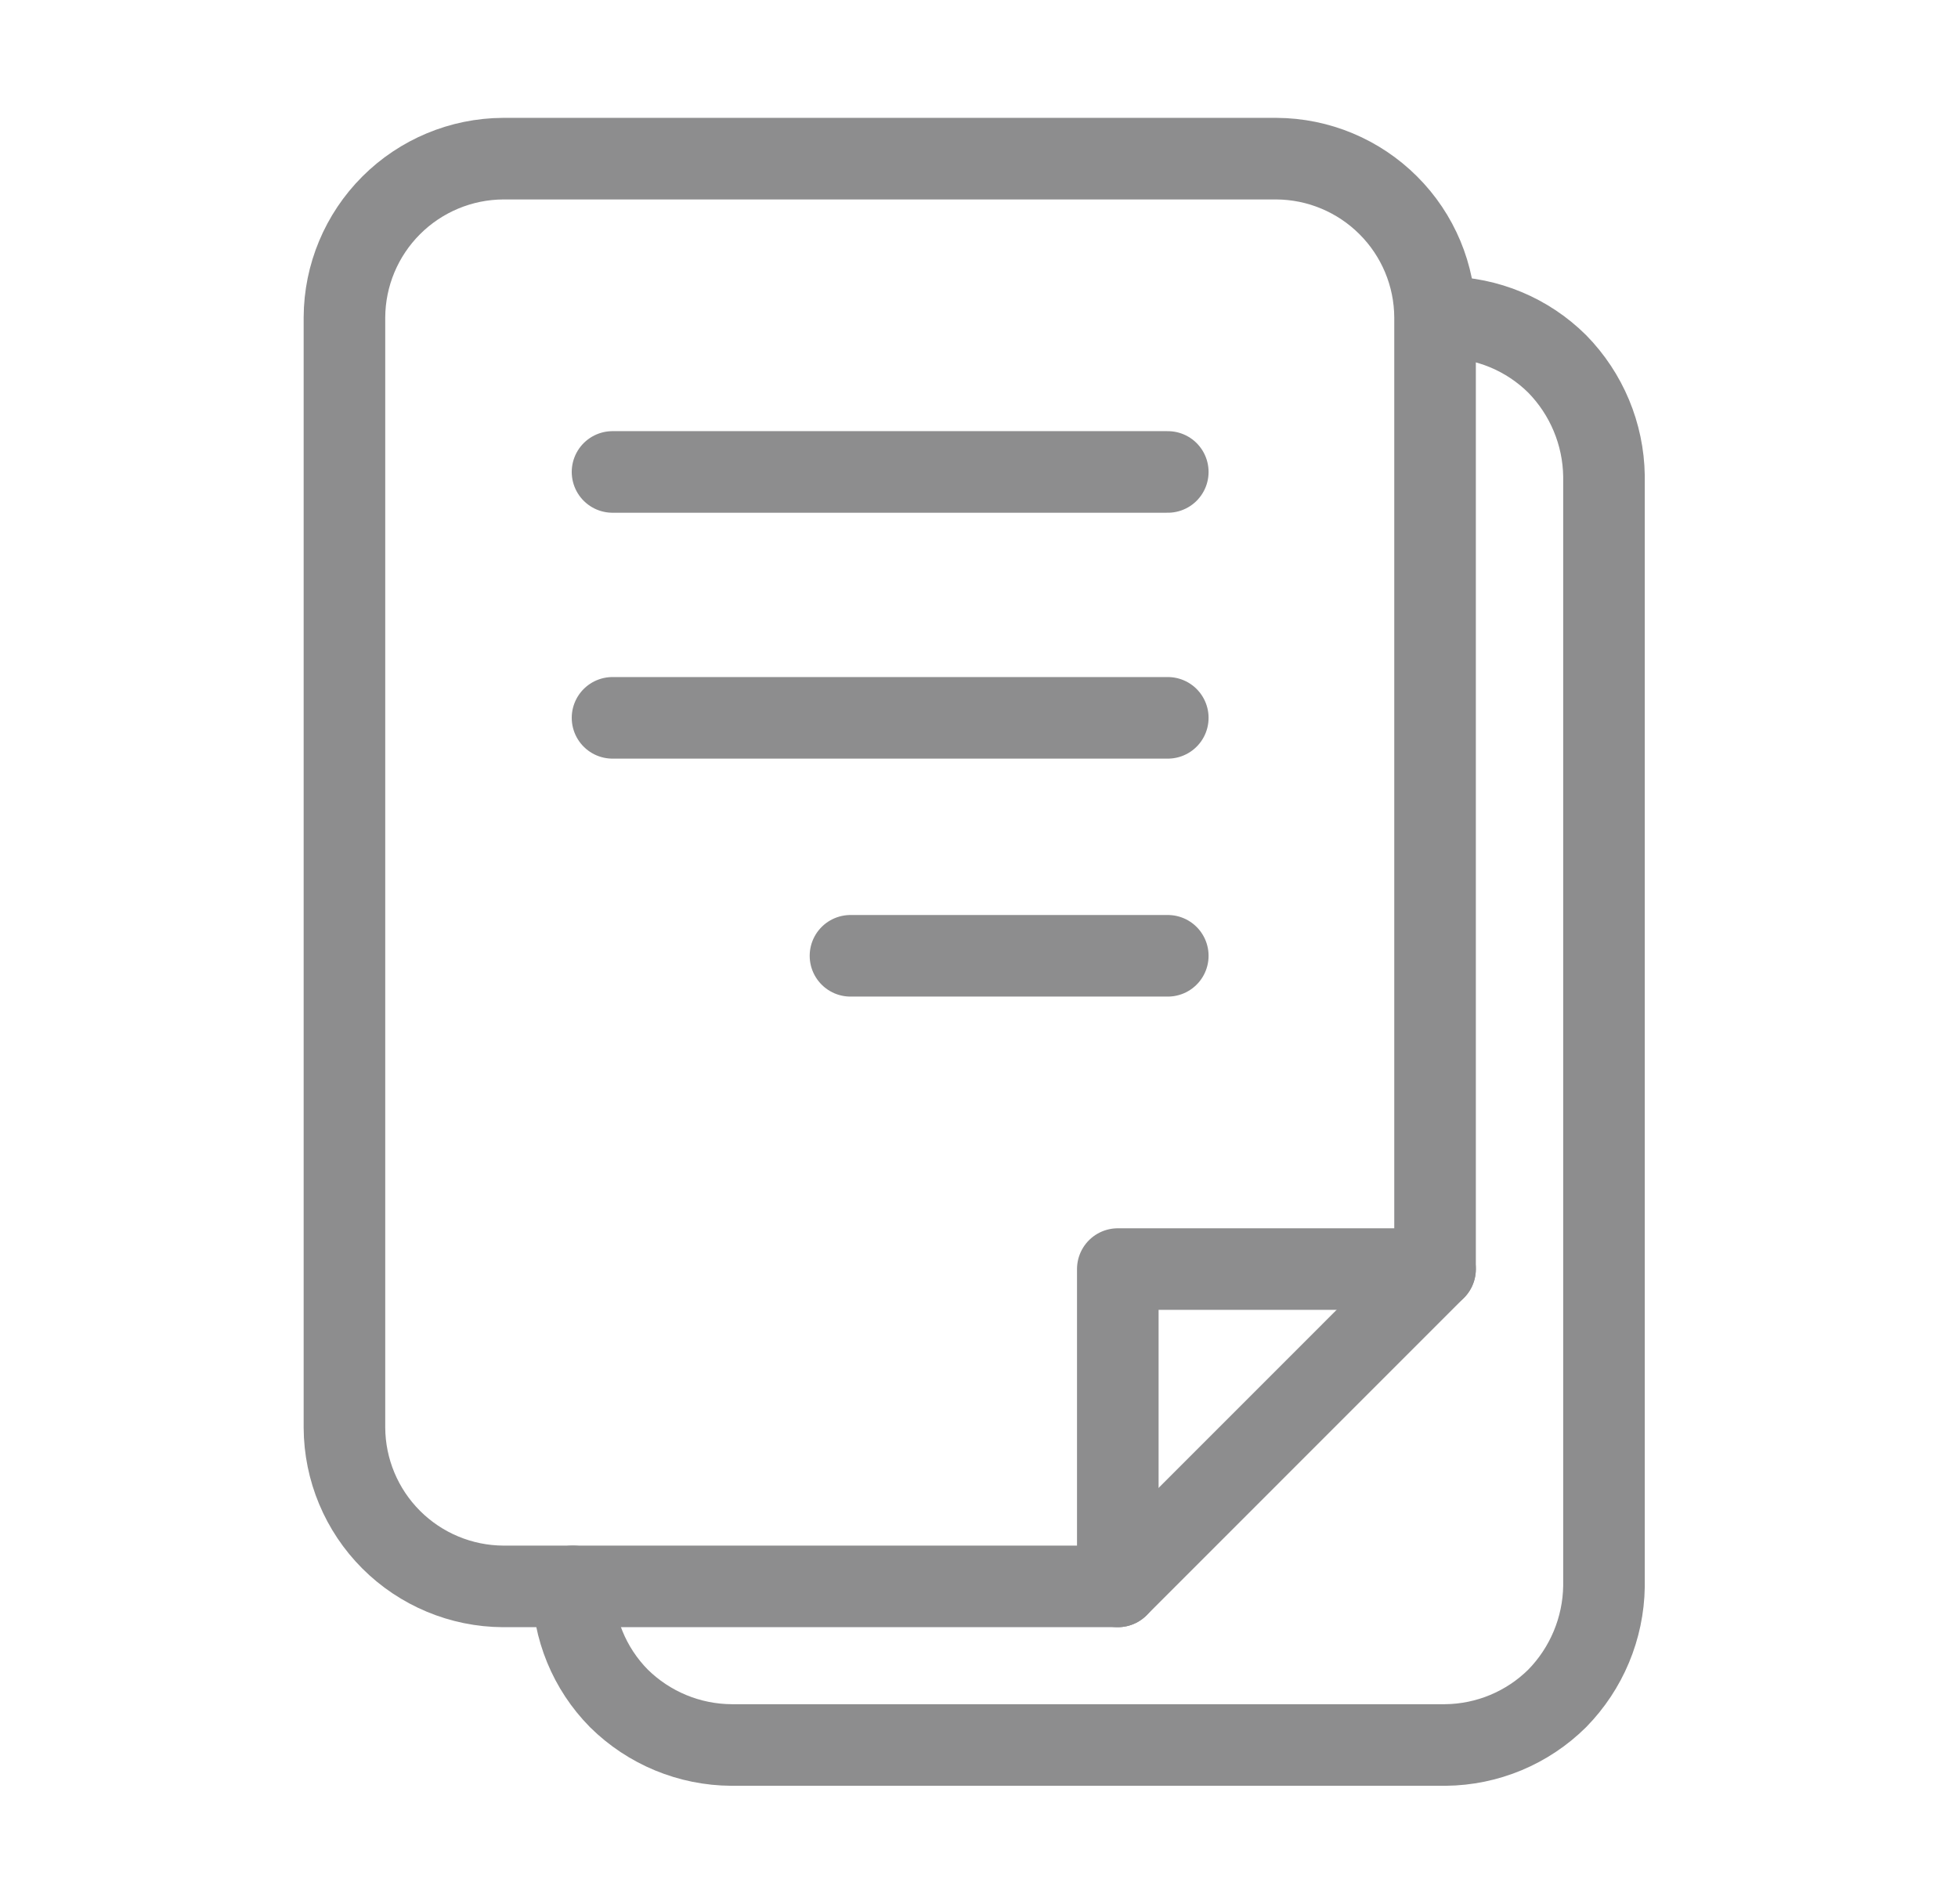 <svg width="36" height="35" viewBox="0 0 36 35" fill="none" xmlns="http://www.w3.org/2000/svg">
<path d="M20.552 29.167H9.25C8.478 29.163 7.738 28.854 7.192 28.308C6.646 27.762 6.337 27.022 6.333 26.25V5.833C6.337 5.061 6.646 4.322 7.192 3.776C7.738 3.23 8.478 2.921 9.25 2.917H23.469C24.241 2.921 24.98 3.23 25.526 3.776C26.073 4.322 26.381 5.061 26.385 5.833V23.333L20.552 29.167Z" stroke="#8D8D8E" stroke-width="1.5" stroke-linecap="round" stroke-linejoin="round"/>
<path d="M26.575 5.833C27.346 5.841 28.084 6.148 28.631 6.691C29.171 7.242 29.479 7.979 29.491 8.75V29.167C29.479 29.938 29.171 30.675 28.631 31.226C28.084 31.768 27.346 32.076 26.575 32.083H13.45C12.674 32.079 11.931 31.771 11.379 31.226C10.837 30.677 10.534 29.938 10.533 29.167" stroke="#8D8D8E" stroke-width="1.5" stroke-linecap="round" stroke-linejoin="round"/>
<path d="M11.262 8.677H21.471" stroke="#8D8D8E" stroke-width="1.5" stroke-linecap="round" stroke-linejoin="round"/>
<path d="M11.262 13.198H21.471" stroke="#8D8D8E" stroke-width="1.5" stroke-linecap="round" stroke-linejoin="round"/>
<path d="M15.637 17.573H21.471" stroke="#8D8D8E" stroke-width="1.5" stroke-linecap="round" stroke-linejoin="round"/>
<path d="M20.552 29.167V23.333H26.385" stroke="#8D8D8E" stroke-width="1.5" stroke-linecap="round" stroke-linejoin="round"/>
</svg>